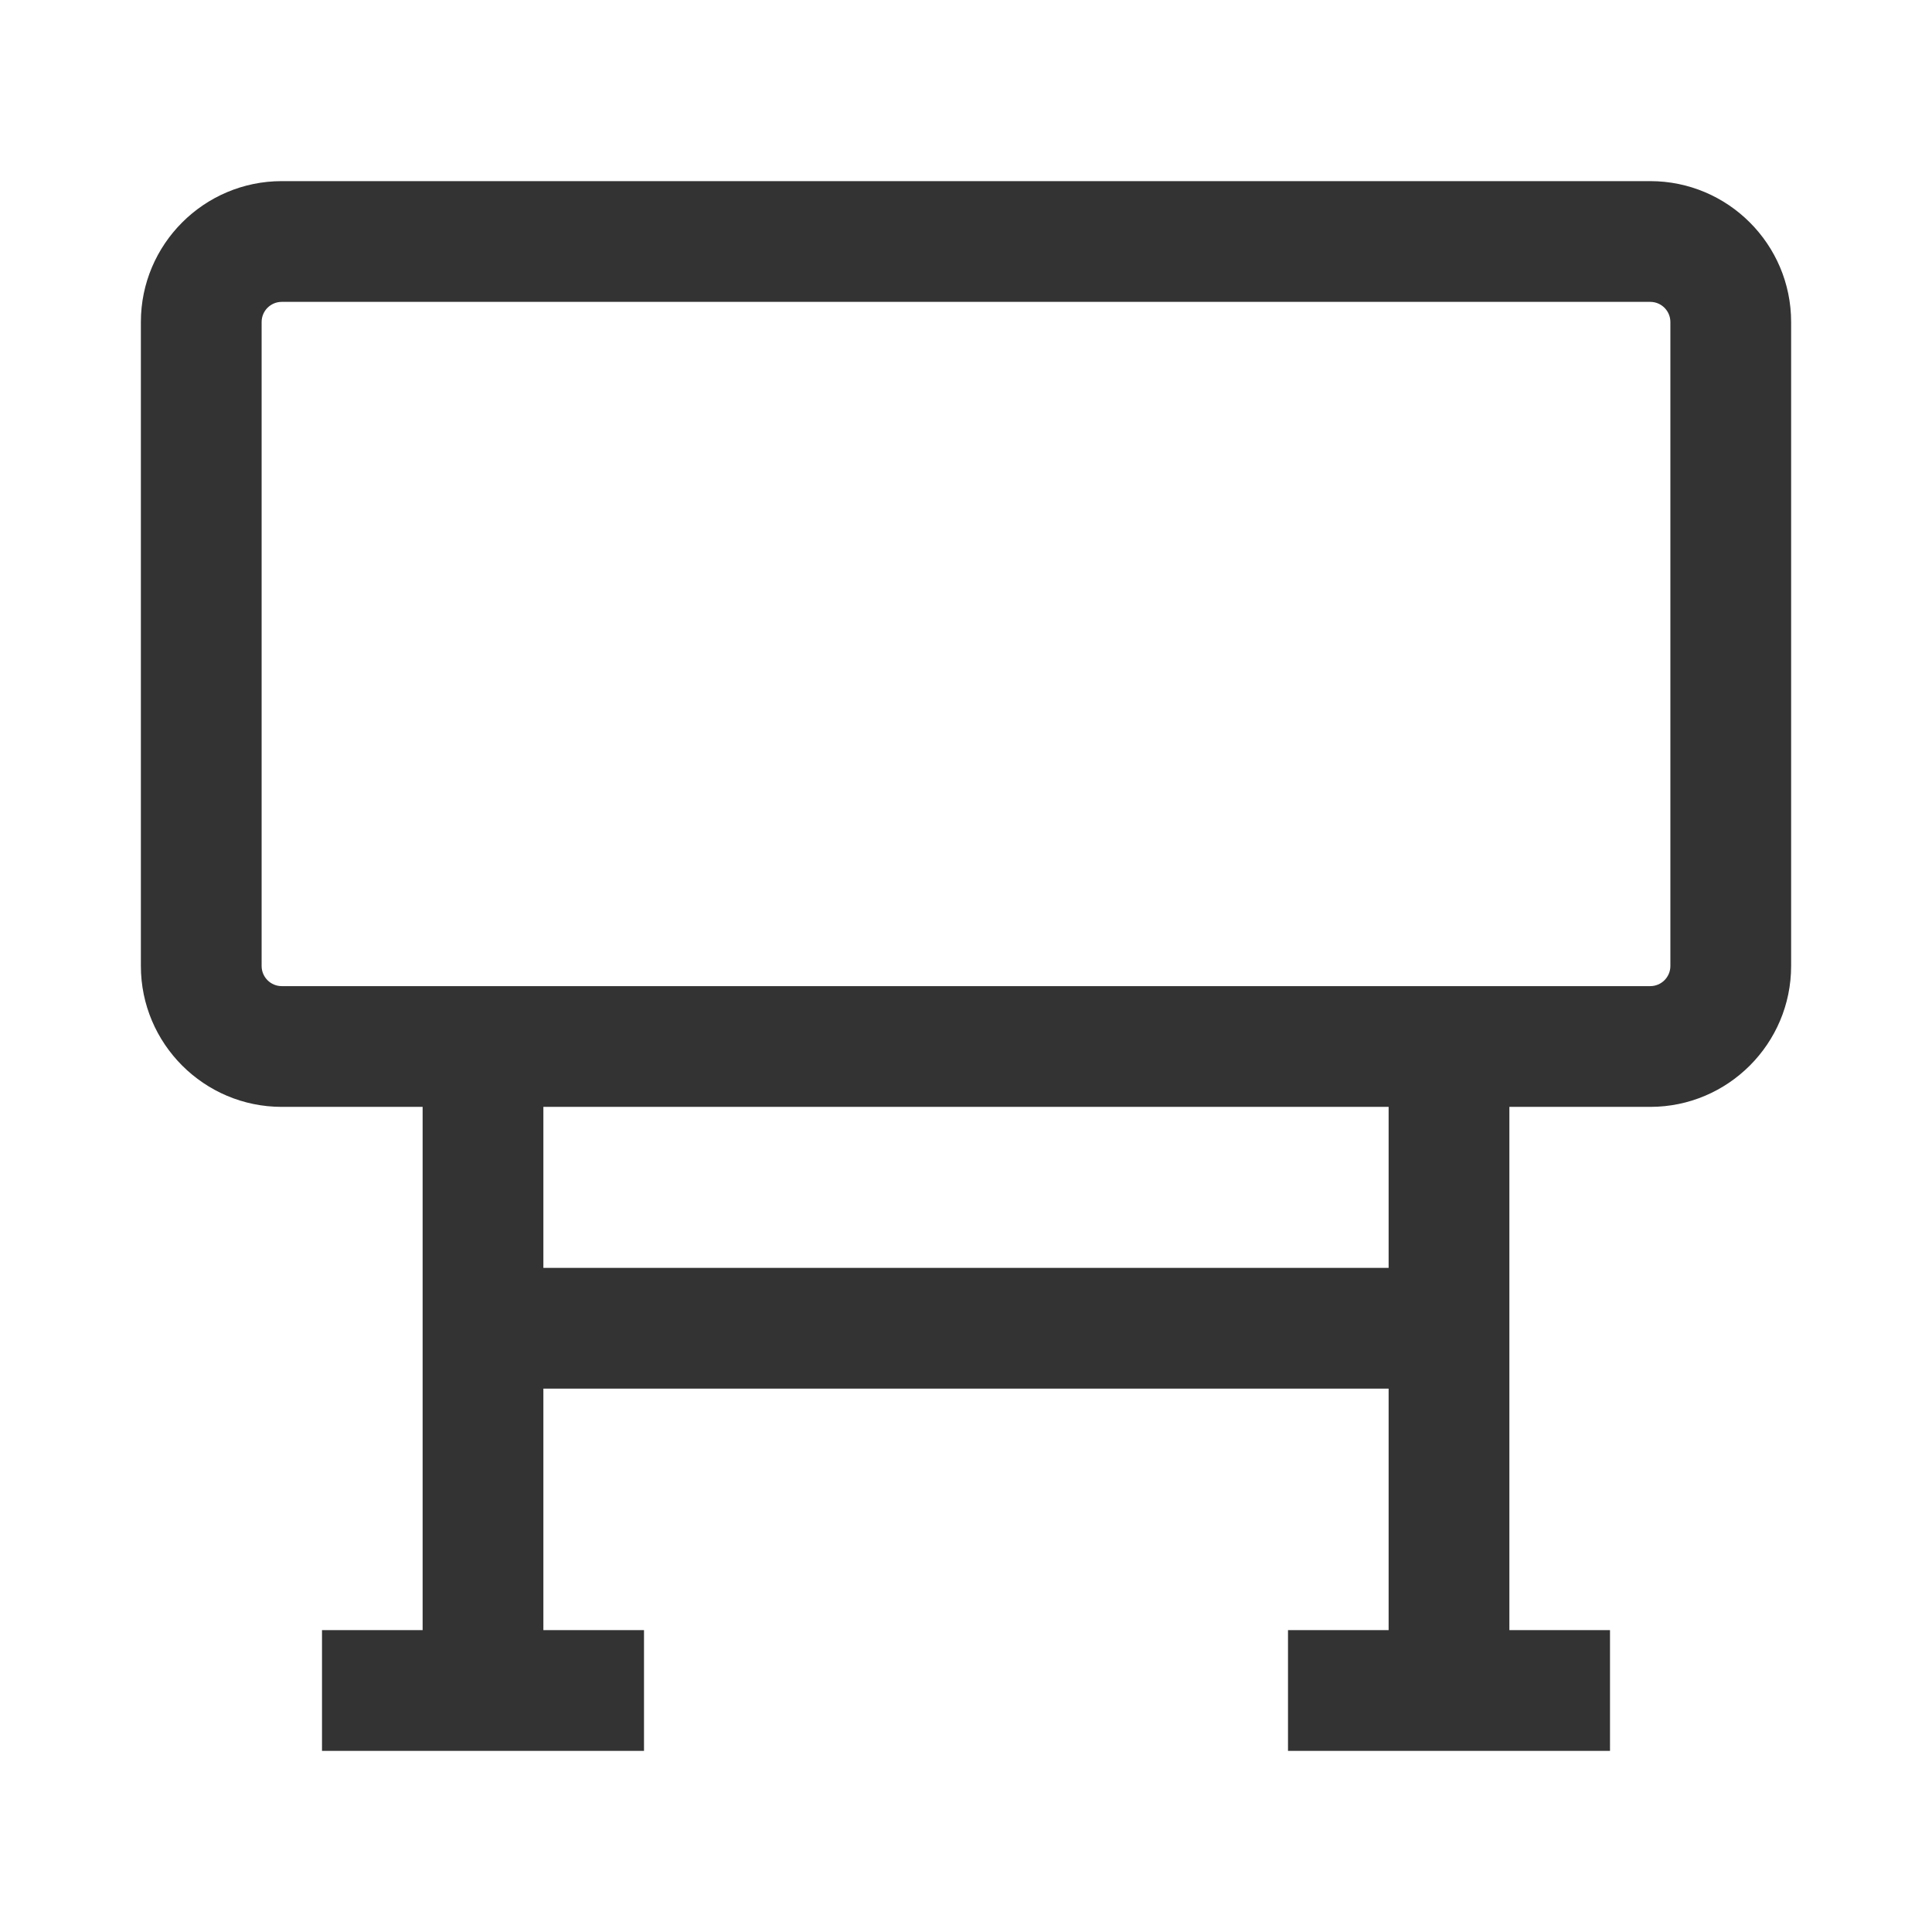 <?xml version="1.0" encoding="iso-8859-1"?>
<svg version="1.1" id="&#x56FE;&#x5C42;_1" xmlns="http://www.w3.org/2000/svg" xmlns:xlink="http://www.w3.org/1999/xlink" x="0px"
	 y="0px" viewBox="0 0 24 24" style="enable-background:new 0 0 24 24;" xml:space="preserve">
<path style="fill:#333333;" d="M20.5,13.75h-17c-0.965,0-1.75-0.785-1.75-1.75V4c0-0.965,0.785-1.75,1.75-1.75h17
	c0.965,0,1.75,0.785,1.75,1.75v8C22.25,12.965,21.465,13.75,20.5,13.75z M3.5,3.75C3.362,3.75,3.25,3.862,3.25,4v8
	c0,0.138,0.112,0.25,0.25,0.25h17c0.138,0,0.25-0.112,0.25-0.25V4c0-0.138-0.112-0.25-0.25-0.25H3.5z"/>
<rect x="5.25" y="13" style="fill:#333333;" width="1.5" height="8"/>
<rect x="6" y="15.75" style="fill:#333333;" width="12" height="1.5"/>
<rect x="4" y="20.25" style="fill:#333333;" width="4" height="1.5"/>
<rect x="16" y="20.25" style="fill:#333333;" width="4" height="1.5"/>
<rect x="17.25" y="13" style="fill:#333333;" width="1.5" height="8"/>
</svg>






